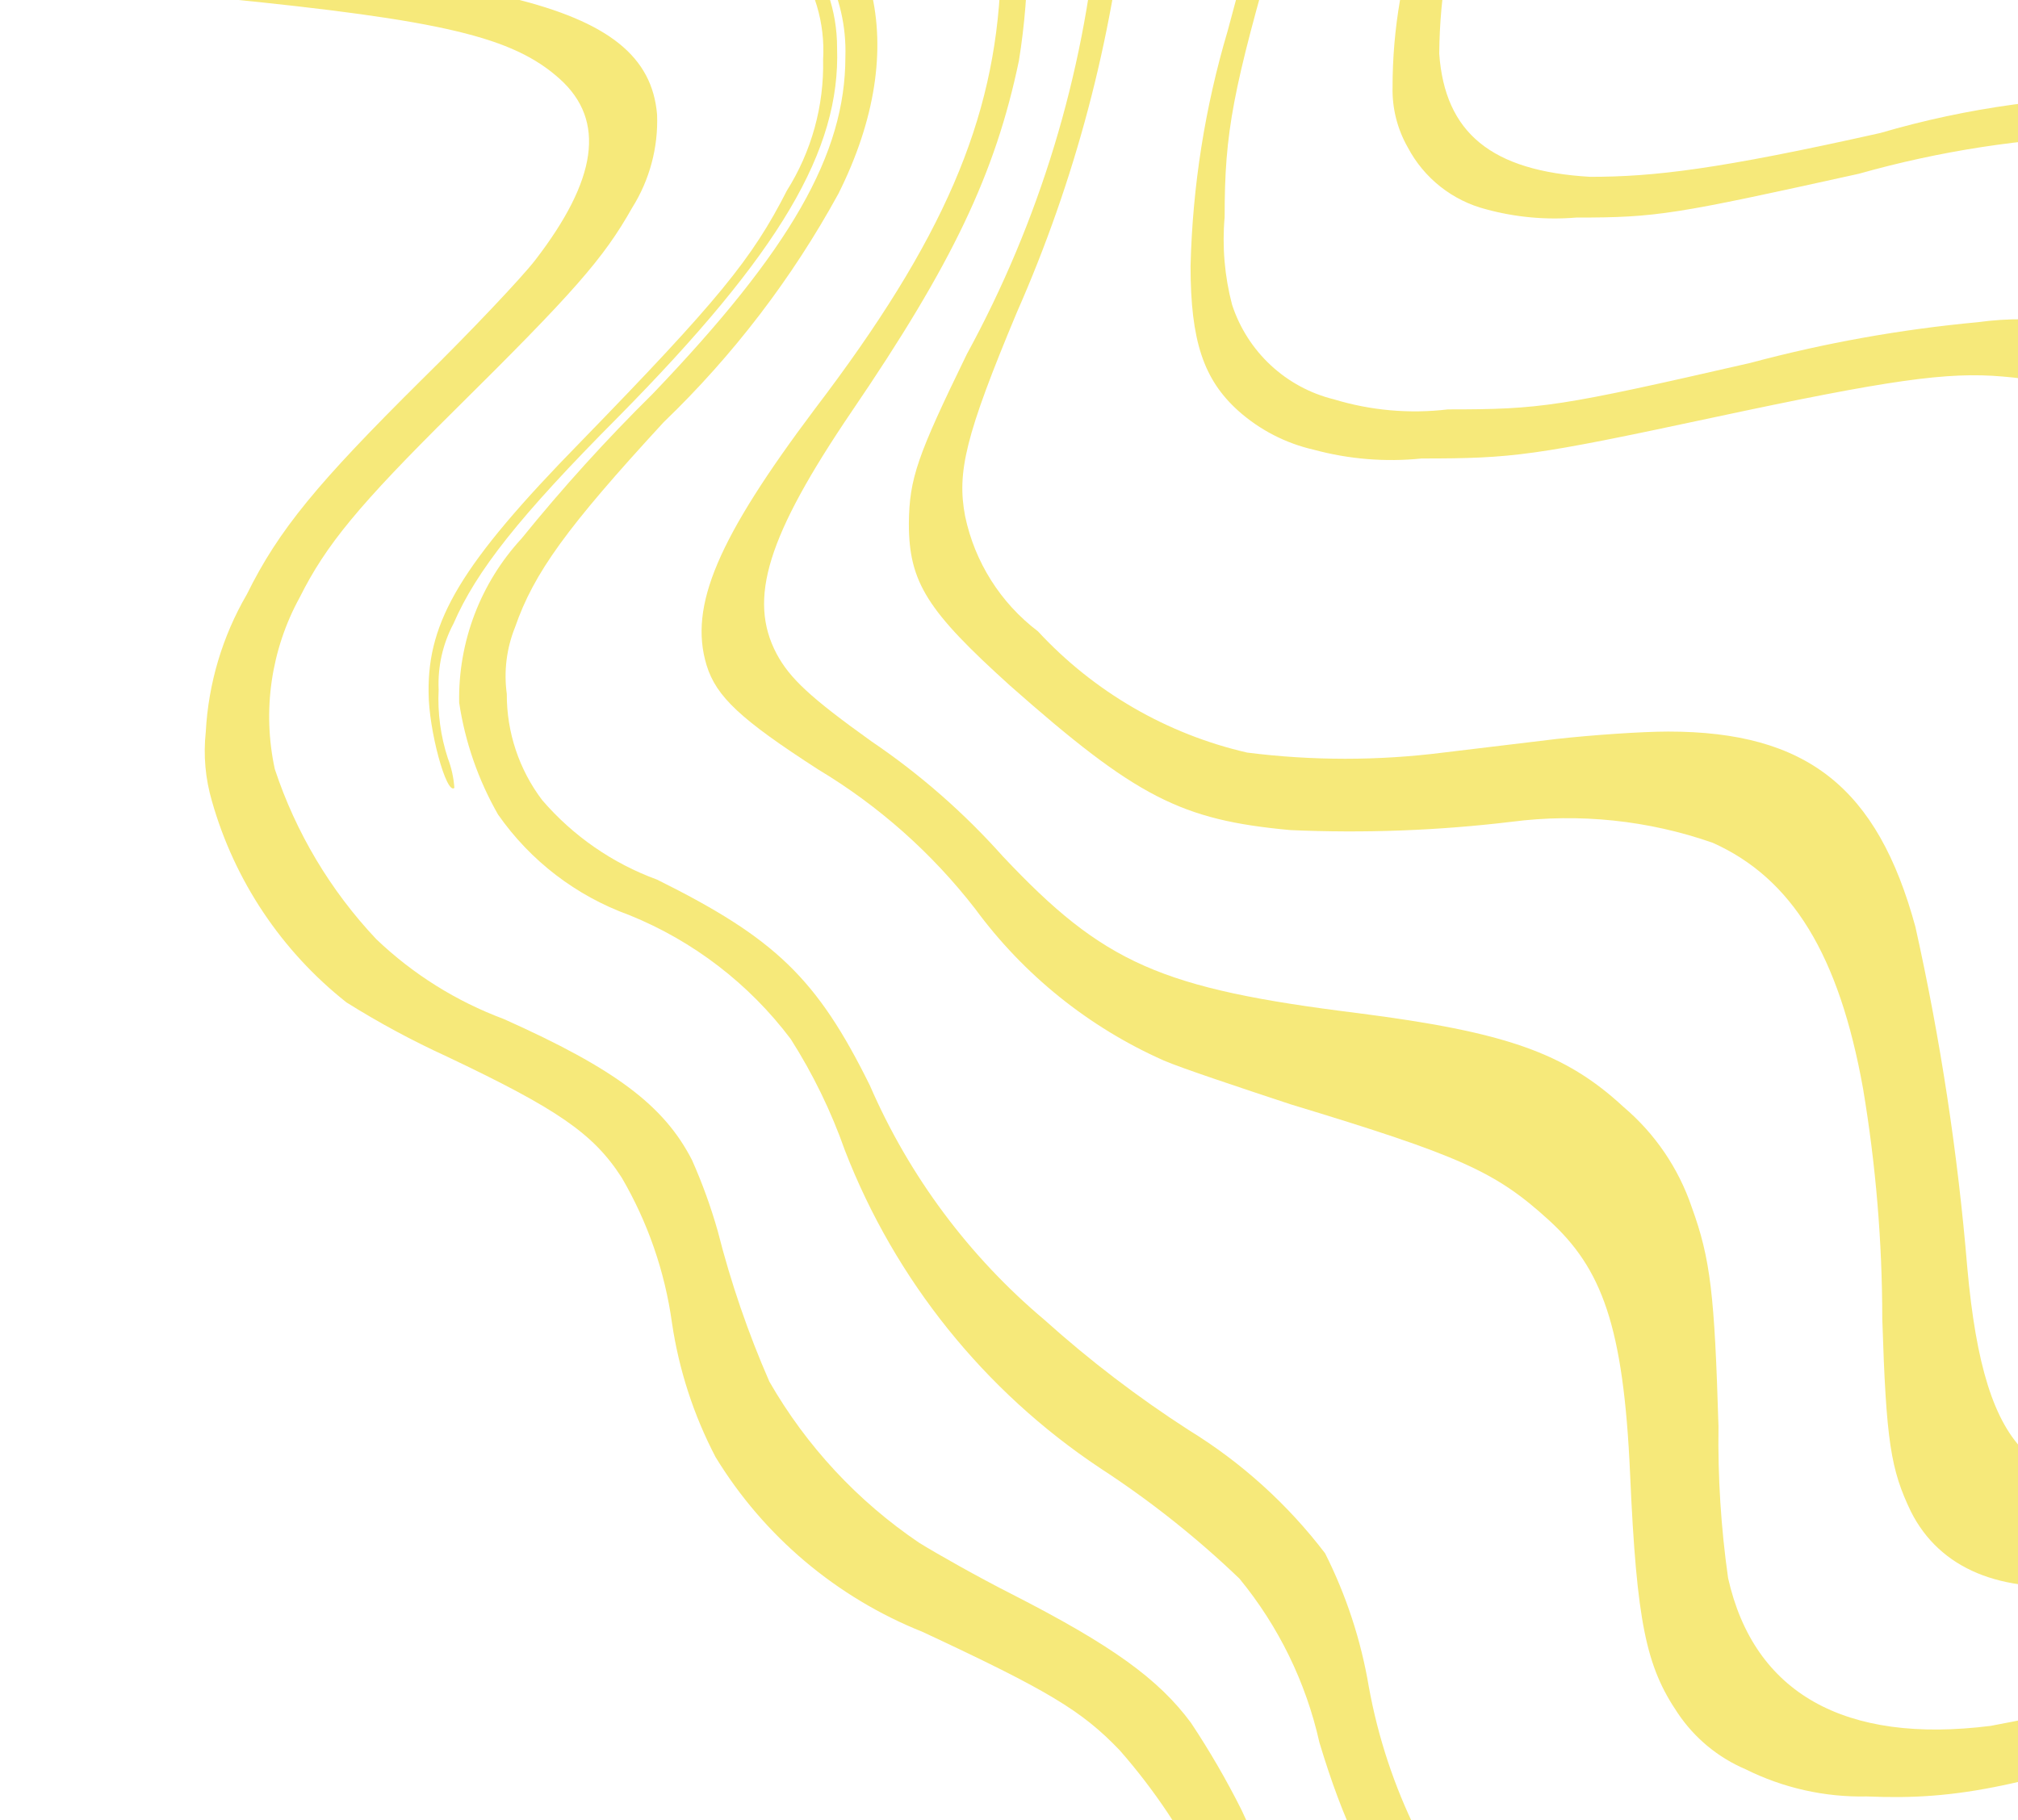 <svg width="541" height="488" viewBox="0 0 541 488" fill="none" xmlns="http://www.w3.org/2000/svg">
<path d="M254.865 -68.59C253.778 -67.652 252.496 -66.969 251.112 -66.592C249.352 -66.592 249.587 -66.592 255.099 -58.247C265.518 -42.701 270.166 -23.987 268.236 -5.361C266.711 32.248 252.871 64.45 218.506 109.58C192.468 144.25 184.61 162.467 189.419 178.333C191.999 186.795 198.567 192.906 219.327 206.304C235.554 216.037 249.832 228.711 261.433 243.677C274.466 261.407 291.89 275.423 311.983 284.341C316.909 286.457 332.157 291.51 345.997 296.094C391.739 309.962 401.004 314.193 415.196 327.121C429.388 340.049 435.252 355.327 437.011 395.286C438.771 435.245 441.351 446.88 449.796 459.338C454.272 466.011 460.589 471.238 467.975 474.381C478.058 479.405 489.206 481.905 500.464 481.667C525.094 482.725 542.452 479.082 592.534 462.393C653.406 442.061 658.567 440.651 673.931 438.888C684.105 436.849 694.669 438.346 703.88 443.132C713.092 447.918 720.4 455.707 724.599 465.214C742.427 495.418 753.217 506.7 772.218 516.103C791.412 524.312 811.991 528.779 832.855 529.265C857.677 530.315 882.543 528.937 907.098 525.152L935.716 521.979H939V515.75C939 512.224 939 509.051 937.944 508.816C932.363 508.805 926.79 509.277 921.289 510.226C902.424 513.07 883.366 514.446 864.288 514.34C839.424 515.505 814.606 511.213 791.57 501.764C771.749 492.245 763.421 481.315 745.828 441.944C736.211 420.436 726.241 412.209 706.889 410.329C692.463 409.036 670.647 415.147 631.239 431.484C600.183 446.054 567.387 456.561 533.656 462.746C494.482 467.682 470.204 453.931 463.284 423.139C461.371 409.672 460.509 396.077 460.704 382.475C459.648 347.218 458.592 337.58 453.549 323.712C450.007 313.24 443.681 303.935 435.252 296.799C419.536 282.226 403.467 276.702 364.059 271.648C311.162 265.067 295.915 258.368 268.822 229.574C258.404 217.896 246.586 207.554 233.636 198.782C217.215 187.029 211.703 181.858 208.185 175.277C200.444 160.586 205.722 143.662 228.358 110.285C255.334 70.679 266.828 46.586 273.161 16.264C276.261 -3.003 276.261 -22.644 273.161 -41.911C270.531 -52.391 265.331 -62.046 258.032 -70C256.793 -69.531 255.643 -68.856 254.63 -68.002L254.865 -68.59Z" fill="#F6E97A"/>
<path d="M289.467 -67.3C294.349 -52.163 295.982 -36.157 294.258 -20.34C290.568 20.099 278.634 59.342 259.199 94.948C245.876 122.302 243.772 128.29 243.656 140.382C243.656 156.231 248.681 163.862 270.768 183.821C304.659 213.758 316.579 219.863 345.912 222.563C365.729 223.444 385.584 222.698 405.279 220.332C423.43 217.998 441.871 219.927 459.154 225.967C480.423 235.477 493.045 256.022 499.472 291.947C502.882 312.313 504.602 332.929 504.614 353.582C505.666 386.454 506.835 393.968 512.328 405.356C520.041 420.618 536.402 427.427 559.073 424.845C581.745 422.262 599.625 416.274 643.45 396.903C687.274 377.532 699.311 373.423 717.542 372.836C727.302 371.371 737.273 373.047 746.026 377.623C754.78 382.2 761.868 389.442 766.274 398.312C770.42 407.346 774.087 416.595 777.259 426.019C781.35 437.759 786.141 450.203 788.011 454.077C792.455 463.153 798.792 471.162 806.593 477.557C823.061 487.635 841.613 493.78 860.818 495.52C881.426 497.291 902.147 497.291 922.756 495.52L939 494.111V482.136H909.083C895.443 482.852 881.766 482.065 868.297 479.788C850.226 477.591 833.218 470.028 819.448 458.069C809.689 448.302 802.605 436.171 798.879 422.849C793.812 407.027 787.156 391.765 779.013 377.297C775.145 371.123 770.023 365.84 763.981 361.793C757.939 357.747 751.114 355.028 743.953 353.817C734.463 351.928 724.695 351.928 715.204 353.817C697.792 356.517 686.105 360.626 636.204 381.289C602.781 395.024 587.238 398.899 568.072 398.194C563.525 398.659 558.932 398.123 554.613 396.623C550.294 395.122 546.352 392.694 543.063 389.507C534.532 381.289 529.74 366.026 527.403 339.846C524.844 309.117 520.198 278.6 513.496 248.508C503.329 211.175 484.397 196.148 447.234 196.148C440.105 196.148 426.666 197.087 417.2 198.144L386.932 201.783C369.471 203.993 351.803 203.993 334.343 201.783C312.821 196.839 293.277 185.508 278.248 169.263C268.243 161.676 261.311 150.709 258.731 138.387C256.511 126.646 258.731 116.902 272.638 83.678C288.207 48.361 298.145 10.803 302.088 -27.619C303.336 -40.576 302.548 -53.65 299.751 -66.361C298.816 -69.883 298.699 -70 294.025 -70C289.35 -70 289.35 -70 290.051 -67.77L289.467 -67.3Z" fill="#F6E97A"/>
<path d="M346.699 -67.65C346.699 -66.358 345.411 -60.483 344.474 -54.373C343.537 -48.264 340.96 -36.631 338.851 -28.289C336.743 -19.947 332.293 -3.615 329.13 8.252C323.039 28.748 319.691 49.966 319.174 71.347C319.174 91.439 322.688 101.779 331.941 110.121C337.706 115.268 344.677 118.865 352.204 120.578C361.622 123.132 371.428 123.929 381.134 122.928C405.73 122.928 411.235 122.223 459.022 112.001C506.809 101.779 522.035 99.664 536.91 100.956C565.371 103.306 578.606 114.703 583.76 141.257C584.58 145.487 585.517 160.879 586.219 177.328C585.58 198.745 588.55 220.116 595.004 240.541C597.486 250.294 602.368 259.265 609.203 266.635C616.037 274.004 624.606 279.536 634.123 282.722C648.53 287.539 654.386 288.127 699.714 288.244C717.422 287.657 735.149 288.285 752.771 290.124C777.292 293.754 800.478 303.624 820.118 318.793C825.155 322.318 841.201 336.77 855.958 350.869C890.159 383.533 907.962 396.693 933.144 407.385L939 409.97V393.285L932.09 388.703C911.827 375.191 886.528 356.627 868.842 342.292C848.387 324.468 825.852 309.199 801.729 296.822C774.673 283.31 756.051 279.784 703.696 277.787C685.252 277.853 666.861 275.803 648.881 271.677C637.898 268.775 627.951 262.827 620.183 254.515C612.414 246.202 607.138 235.862 604.959 224.679C600.32 205.467 598.7 185.645 600.157 165.931C600.157 129.978 599.454 122.693 594.535 111.766C590.594 104.323 584.779 98.044 577.669 93.554C562.869 86.654 546.404 84.166 530.234 86.387C509.622 88.297 489.209 91.953 469.212 97.314C417.911 109.063 413.226 109.768 388.161 109.768C377.894 110.995 367.486 110.075 357.591 107.066C351.267 105.511 345.442 102.365 340.667 97.925C335.892 93.484 332.324 87.895 330.301 81.687C328.286 74.028 327.612 66.077 328.31 58.188C328.31 35.276 330.418 24.349 342.716 -18.185C347.597 -34.172 351.239 -50.513 353.609 -67.063C353.609 -69.765 353.609 -70 350.564 -70C347.519 -70 347.285 -70 347.05 -67.768L346.699 -67.65Z" fill="#F6E97A"/>
<path d="M392.155 -62.661C389.699 -52.559 385.723 -37.523 381.279 -22.604C376.004 -7.83 373.313 7.75 373.327 23.445C373.209 29.084 374.624 34.648 377.42 39.539C379.57 43.611 382.542 47.187 386.147 50.039C389.751 52.891 393.909 54.956 398.353 56.102C406.231 58.255 414.424 59.011 422.561 58.334C444.312 58.334 448.873 57.512 498.341 46.587C519.985 40.474 542.292 37.042 564.765 36.367C579.862 35.287 595.029 36.918 609.555 41.184C650.953 52.931 663.817 80.537 656.333 141.739C653.563 160.314 653.563 179.199 656.333 197.773C658.447 206.571 662.799 214.666 668.963 221.267C680.657 233.014 694.34 237.361 741.235 244.762C761.181 247.216 780.92 251.142 800.292 256.509C820.289 262.147 880.165 276.596 891.859 278.593C896.654 279.416 906.711 280.826 914.079 281.648C922.18 281.879 930.145 283.799 937.468 287.286C938.52 288.226 938.754 286.112 938.754 274.834C939.313 269.949 938.916 265 937.585 260.268C929.828 259.275 922.015 258.804 914.196 258.858C874.919 257.023 835.831 252.272 797.251 244.644C786.258 242.177 767.781 238.536 756.086 236.539C739.451 234.386 723.023 230.849 706.97 225.966C685.218 218.8 675.512 209.403 670.483 190.725C668.001 174.216 668.001 157.426 670.483 140.917C675.044 101.211 673.056 79.832 662.882 60.801C653.994 44.238 638.791 35.193 608.152 28.027C597.652 25.891 586.919 25.141 576.226 25.795C551.82 25.474 527.503 28.8 504.071 35.663C460.568 45.413 443.377 47.41 426.303 47.41C399.873 45.883 387.36 35.663 385.84 14.4C385.967 -1.609 388.733 -17.487 394.026 -32.588C397.417 -45.628 400.224 -58.08 400.341 -60.194C400.458 -62.309 400.341 -63.836 396.716 -64.188C393.091 -64.541 392.857 -64.188 392.272 -61.604L392.155 -62.661Z" fill="#F6E97A"/>
<path d="M502.215 -63.191C499.515 -63.191 497.285 -62.495 497.285 -62.031C498.11 -60.211 499.092 -58.465 500.219 -56.811C503.766 -51.866 508.492 -47.861 513.979 -45.15C519.465 -42.439 525.543 -41.107 531.674 -41.27C547.756 -40.439 563.877 -40.749 579.914 -42.197C648.692 -45.909 695.757 -40.806 722.87 -27.12C733.261 -21.337 741.832 -12.827 747.635 -2.532C753.018 7.878 755.795 19.413 755.733 31.103C758.315 66.826 761.367 81.44 770.052 98.837C777.346 115.488 790.833 128.733 807.728 135.836C820.162 142.39 834.139 145.552 848.22 144.999C859.359 144.992 870.461 143.747 881.318 141.287C897.159 137.484 913.376 135.422 929.675 135.14H938.712V118.555C939.338 112.693 938.941 106.769 937.539 101.041C928.667 99.891 919.726 99.348 910.778 99.418C865.474 98.258 847.281 95.126 824.629 84.34C815.153 80.249 806.519 74.469 799.16 67.29C786.601 55.692 783.08 45.369 781.554 19.853C781.596 9.249 780.054 -1.303 776.977 -11.462C773.524 -20.417 767.878 -28.387 760.545 -34.659C745.76 -48.19 726.768 -56.367 706.672 -57.855C670.688 -60.45 634.56 -60.45 598.575 -57.855C558.2 -55.651 542.942 -56.58 531.44 -62.263C526.96 -64.129 522.044 -64.731 517.238 -64.002C511.604 -64.002 504.914 -64.002 502.215 -64.002V-63.191Z" fill="#F6E97A"/>
<path d="M89.484 -58.983L77.771 -58.397L83.393 -56.64C96.912 -53.136 110.645 -50.514 124.504 -48.792C129.612 -48.355 134.669 -47.453 139.613 -46.098C136.784 -45.992 133.952 -46.227 131.18 -46.801C113.246 -48.772 95.476 -52.021 78.005 -56.523C68.753 -58.983 62.662 -59.569 64.419 -58.046C75.801 -53.848 87.571 -50.788 99.556 -48.909L130.009 -44.458C151.259 -42.825 172.065 -37.514 191.499 -28.762C199.908 -24.956 207.146 -18.97 212.465 -11.426C218.344 -3.542 221.248 6.167 220.663 15.984C220.942 28.398 217.561 40.62 210.942 51.125C201.572 69.516 192.553 80.527 155.542 118.596C123.684 151.16 114.665 166.388 114.9 185.598C114.9 195.789 119.702 213.242 121.81 211.251C121.621 208.523 121.029 205.839 120.053 203.285C118.115 197.357 117.281 191.124 117.594 184.895C117.317 178.749 118.693 172.642 121.576 167.207C127.666 153.151 139.144 138.509 165.849 111.685C209.068 67.876 225.348 40.349 224.411 12.822C224.437 2.82 221.048 -6.891 214.807 -14.705C204.734 -28.527 187.048 -37.078 156.245 -43.169C152.269 -43.834 148.353 -44.814 144.532 -46.098C156.413 -44.467 168.157 -41.962 179.669 -38.601C188.267 -36.522 196.368 -32.759 203.505 -27.532C210.641 -22.305 216.672 -15.716 221.249 -8.146C225.051 -0.938 226.908 7.137 226.636 15.281C226.636 41.286 211.996 66.939 174.985 105.594C162.561 117.855 150.83 130.799 139.847 144.366C128.79 156.335 122.789 172.116 123.098 188.409C124.687 198.964 128.221 209.132 133.522 218.396C142.173 230.788 154.447 240.2 168.66 245.338C185.857 252.285 200.839 263.786 211.996 278.604C217.96 287.974 222.833 297.996 226.519 308.474C239.999 343.232 263.889 372.975 294.92 393.632C308.274 402.32 320.783 412.242 332.283 423.267C342.769 436.028 350.112 451.075 353.717 467.194C366.366 509.246 381.592 526.582 415.675 537.476C445.659 547.081 475.058 548.37 523.43 542.161C580.704 534.782 602.958 537.476 627.085 554.578C635.87 560.786 658.123 578.005 658.123 578.708C658.123 579.411 658.123 578.708 642.663 569.688C629.911 561.348 616.282 554.435 602.02 549.072C584.218 543.801 561.378 544.153 518.745 549.892C497.834 553.57 476.606 555.14 455.381 554.578C408.531 552.703 374.33 541.341 355.356 521.076C346.238 510.27 338.669 498.245 332.868 485.35C328.821 477.271 324.284 469.448 319.282 461.923C310.615 450.209 298.199 441.189 271.144 427.367C262.359 422.916 251.35 416.708 246.431 413.663C229.92 402.506 216.179 387.721 206.257 370.439C200.558 357.407 195.935 343.931 192.436 330.144C190.588 323.624 188.279 317.243 185.526 311.051C178.03 296.409 164.912 286.569 135.045 273.216C122.307 268.469 110.67 261.175 100.845 251.78C88.568 238.758 79.293 223.205 73.672 206.214C70.276 190.566 72.647 174.217 80.348 160.179C87.376 146.123 96.043 135.581 121.576 110.279C153.902 78.301 161.749 69.399 169.48 55.694C174.161 48.237 176.488 39.542 176.156 30.744C174.867 15.164 163.155 5.793 137.153 -0.532C116.594 -4.875 95.717 -7.539 74.726 -8.497C52.88 -9.703 31.153 -12.522 9.722 -16.931C-0.234 -19.742 0 -19.859 0 -13.534C0 -9.317 0.001 -7.912 1.875 -7.56C20.707 -4.186 39.709 -1.84 58.797 -0.532C118.765 5.442 137.505 9.893 150.037 21.138C162.569 32.383 159.993 48.314 143.478 69.75C139.964 74.318 126.261 88.843 113.026 101.845C85.15 129.49 74.726 142.023 66.176 159.359C59.629 170.61 55.855 183.258 55.166 196.257C54.491 202.474 55.048 208.763 56.806 214.765C62.849 236.113 75.473 255.01 92.88 268.765C101.532 274.19 110.532 279.042 119.819 283.29C149.451 297.346 159.056 303.906 166.669 315.736C173.656 327.695 178.232 340.907 180.138 354.626C181.989 367.224 185.948 379.421 191.85 390.704C204.809 411.91 224.286 428.348 247.367 437.558C280.982 453.254 290.001 458.643 300.191 469.302C309.516 479.93 317.393 491.747 323.616 504.443C332.471 522.133 346.698 536.566 364.258 545.675C384.341 554.588 405.744 560.166 427.622 562.191C453.717 564.339 479.959 563.947 505.979 561.02C520.862 559.23 535.849 558.448 550.837 558.677C589.137 558.677 589.254 558.677 645.825 595.927C664.719 606.415 684.282 615.65 704.388 623.571C724.629 631.263 746.24 634.693 767.869 633.645C774.428 633.645 792.465 631.185 808.042 629.076C852.667 622.751 867.659 622.634 895.652 629.076C910.235 630.859 924.154 636.21 936.177 644.656L938.988 647.818V630.248C938.988 609.046 940.042 610.452 922.473 607.523C888.81 603.081 854.771 602.218 820.926 604.946C801.451 606.844 781.839 606.844 762.364 604.946C738.273 600.16 715.205 591.201 694.198 578.473C679.416 569.089 665.145 558.924 651.447 548.018C643.203 541.411 634.428 535.495 625.211 530.33C608.721 523.899 590.877 521.723 573.325 524.005C558.919 525.176 555.054 525.645 523.079 530.565C479.742 537.124 453.624 536.304 426.1 527.519C416.302 524.981 407.136 520.446 399.174 514.197C391.213 507.948 384.629 500.121 379.835 491.207C373.736 478.872 369.4 465.741 366.952 452.2C364.857 439.772 360.909 427.729 355.239 416.474C345.198 403.305 332.809 392.105 318.696 383.441C305.048 374.646 292.123 364.775 280.045 353.923C259.773 336.863 243.736 315.331 233.195 291.021C219.023 262.322 207.779 251.545 176.156 235.849C164.235 231.492 153.63 224.153 145.352 214.531C139.155 206.339 135.822 196.338 135.865 186.066C135.033 180 135.8 173.822 138.09 168.144C143.127 153.619 151.911 141.438 177.913 113.208C196.55 95.285 212.348 74.627 224.762 51.945C244.556 12.47 235.772 -23.139 202.275 -40.007C187.4 -47.504 172.174 -51.721 133.288 -57.695C119.018 -60.168 104.478 -60.68 90.069 -59.217L89.484 -58.983Z" fill="#F6E97A"/>
</svg>
